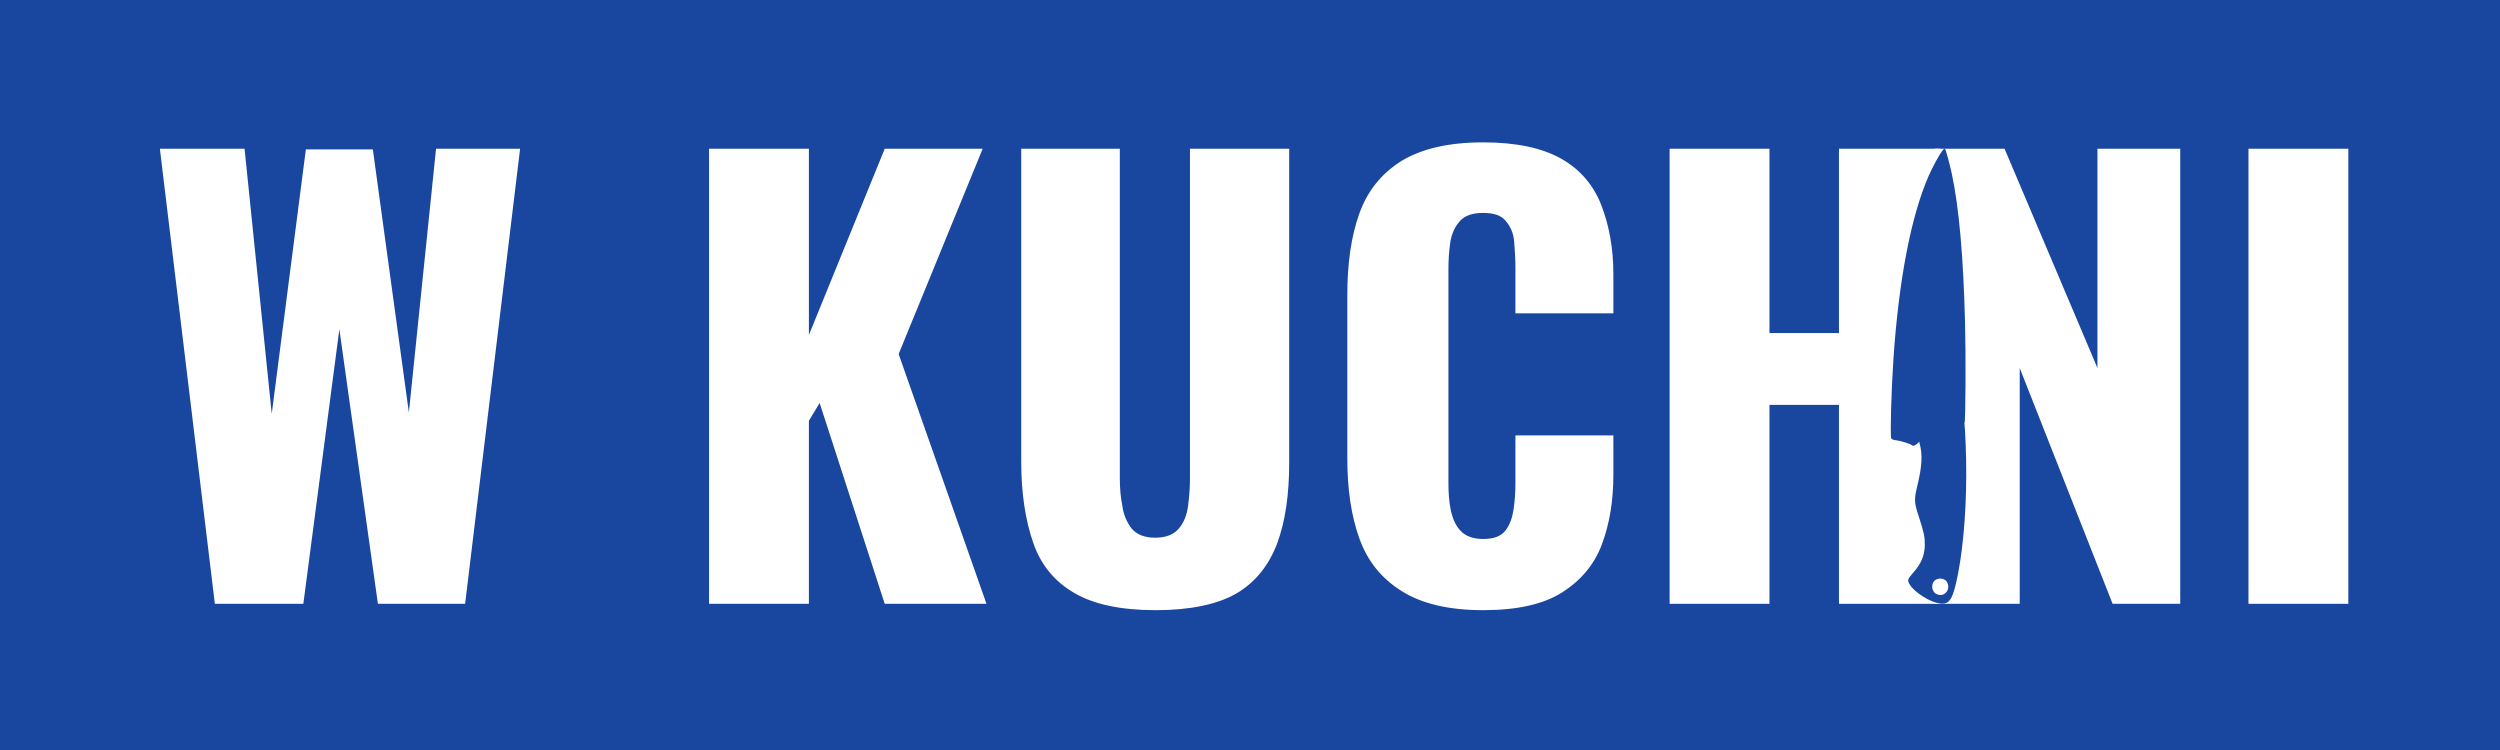 <svg width="250" height="75" viewBox="0 0 250 75" fill="none" xmlns="http://www.w3.org/2000/svg">
<rect x="0" y="0" width="250" height="75" fill="#808080" stroke="none"/>
<g clip-path="url(#clip0_102_21)">
<path d="M250 0H0V75H250V0Z" fill="#1947A0"/>
<path d="M21.486 60.381L15.988 14.873H24.456L27.174 41.377L30.587 14.937H37.285L40.887 41.25L43.605 14.873H52.01L46.512 60.381H37.791L33.936 32.924L30.334 60.381H21.486Z" fill="white"/>
<path d="M70.905 60.381V14.873H80.89V33.496L88.473 14.873H98.268L89.864 35.403L98.648 60.381H88.473L81.964 40.297L80.89 42.076V60.381H70.905Z" fill="white"/>
<path d="M115.584 61.017C112.108 61.017 109.391 60.445 107.432 59.301C105.473 58.157 104.082 56.504 103.324 54.28C102.566 52.119 102.123 49.386 102.123 46.208V14.873H111.982V47.797C111.982 48.75 112.045 49.64 112.235 50.593C112.361 51.547 112.74 52.309 113.183 52.881C113.688 53.453 114.446 53.771 115.521 53.771C116.595 53.771 117.353 53.453 117.859 52.881C118.365 52.309 118.68 51.547 118.807 50.593C118.933 49.64 118.996 48.75 118.996 47.797V14.873H128.918V46.271C128.918 49.449 128.539 52.119 127.717 54.343C126.896 56.504 125.569 58.22 123.61 59.364C121.714 60.445 118.996 61.017 115.584 61.017Z" fill="white"/>
<path d="M148.319 61.017C144.906 61.017 142.189 60.381 140.167 59.11C138.145 57.839 136.754 56.123 135.933 53.835C135.111 51.547 134.732 48.877 134.732 45.826V29.491C134.732 26.377 135.111 23.644 135.933 21.356C136.754 19.068 138.145 17.352 140.167 16.081C142.189 14.873 144.843 14.237 148.319 14.237C151.668 14.237 154.259 14.809 156.155 15.89C158.051 16.97 159.378 18.559 160.137 20.53C160.895 22.5 161.337 24.788 161.337 27.394V31.335H151.542V26.759C151.542 25.869 151.479 24.979 151.416 24.153C151.352 23.326 151.036 22.627 150.594 22.119C150.152 21.547 149.393 21.292 148.319 21.292C147.245 21.292 146.486 21.547 145.981 22.119C145.475 22.691 145.159 23.39 145.033 24.216C144.906 25.042 144.843 25.932 144.843 26.886V48.305C144.843 49.322 144.906 50.212 145.096 51.102C145.286 51.928 145.602 52.627 146.107 53.136C146.613 53.644 147.371 53.898 148.319 53.898C149.33 53.898 150.088 53.644 150.531 53.072C150.973 52.5 151.226 51.801 151.352 50.975C151.479 50.085 151.542 49.258 151.542 48.305V43.538H161.337V47.479C161.337 50.085 160.958 52.373 160.2 54.407C159.441 56.441 158.114 58.03 156.218 59.237C154.323 60.445 151.668 61.017 148.319 61.017Z" fill="white"/>
<path d="M166.962 60.381V14.873H176.946V33.305H183.898V14.873H194.009V60.381H183.898V40.487H176.946V60.381H166.962Z" fill="white"/>
<path d="M193.44 60.381V14.873H200.455L209.745 36.801V14.873H218.023V60.381H211.261L201.972 36.801V60.381H193.44Z" fill="white"/>
<path d="M224.848 60.381V14.873H234.833V60.381H224.848Z" fill="white"/>
<path d="M194.211 15.108C193.914 15.483 193.27 16.678 192.878 17.561C191.115 21.578 189.889 27.909 189.345 35.86C189.13 39.006 189.004 43.544 189.124 43.824C189.175 43.945 189.276 43.983 189.655 44.034C190.097 44.091 191.045 44.383 191.172 44.511C191.311 44.651 191.532 44.568 191.848 44.25C192.53 43.564 193.87 42.756 194.925 42.401C195.279 42.28 195.595 42.235 195.93 42.248C196.196 42.267 196.436 42.261 196.455 42.242C196.556 42.14 196.594 35.6 196.505 32.288C196.335 25.621 195.905 20.765 195.178 17.364C194.938 16.259 194.584 14.981 194.496 14.886C194.451 14.835 194.369 14.898 194.211 15.108Z" fill="#1947A0"/>
<path d="M196.101 41.492C195.469 41.218 193.485 42.146 192.347 43.252C191.816 43.767 191.81 43.792 191.968 44.377C192.265 45.445 192.202 46.64 191.759 48.458C191.393 49.964 191.405 50.225 191.892 51.699C192.398 53.237 192.492 53.708 192.48 54.521C192.461 55.576 192.113 56.383 191.279 57.318C190.761 57.909 190.723 58.017 190.957 58.424C191.424 59.244 193.105 60.292 194.098 60.362C194.995 60.426 195.324 59.847 195.816 57.318C196.398 54.254 196.689 50.199 196.613 46.017C196.575 44.008 196.461 42.083 196.373 41.784C196.322 41.6 196.297 41.574 196.101 41.492ZM194.761 58.347C195.033 59.002 194.433 59.689 193.775 59.453C193.478 59.345 193.409 59.269 193.276 58.97C193.162 58.697 193.238 58.284 193.44 58.081C193.636 57.883 194.047 57.801 194.312 57.909C194.597 58.023 194.641 58.062 194.761 58.347Z" fill="#1947A0"/>
</g>
<defs>
<clipPath id="clip0_102_21">
<rect width="250" height="75" fill="white"/>
</clipPath>
</defs>
</svg>
